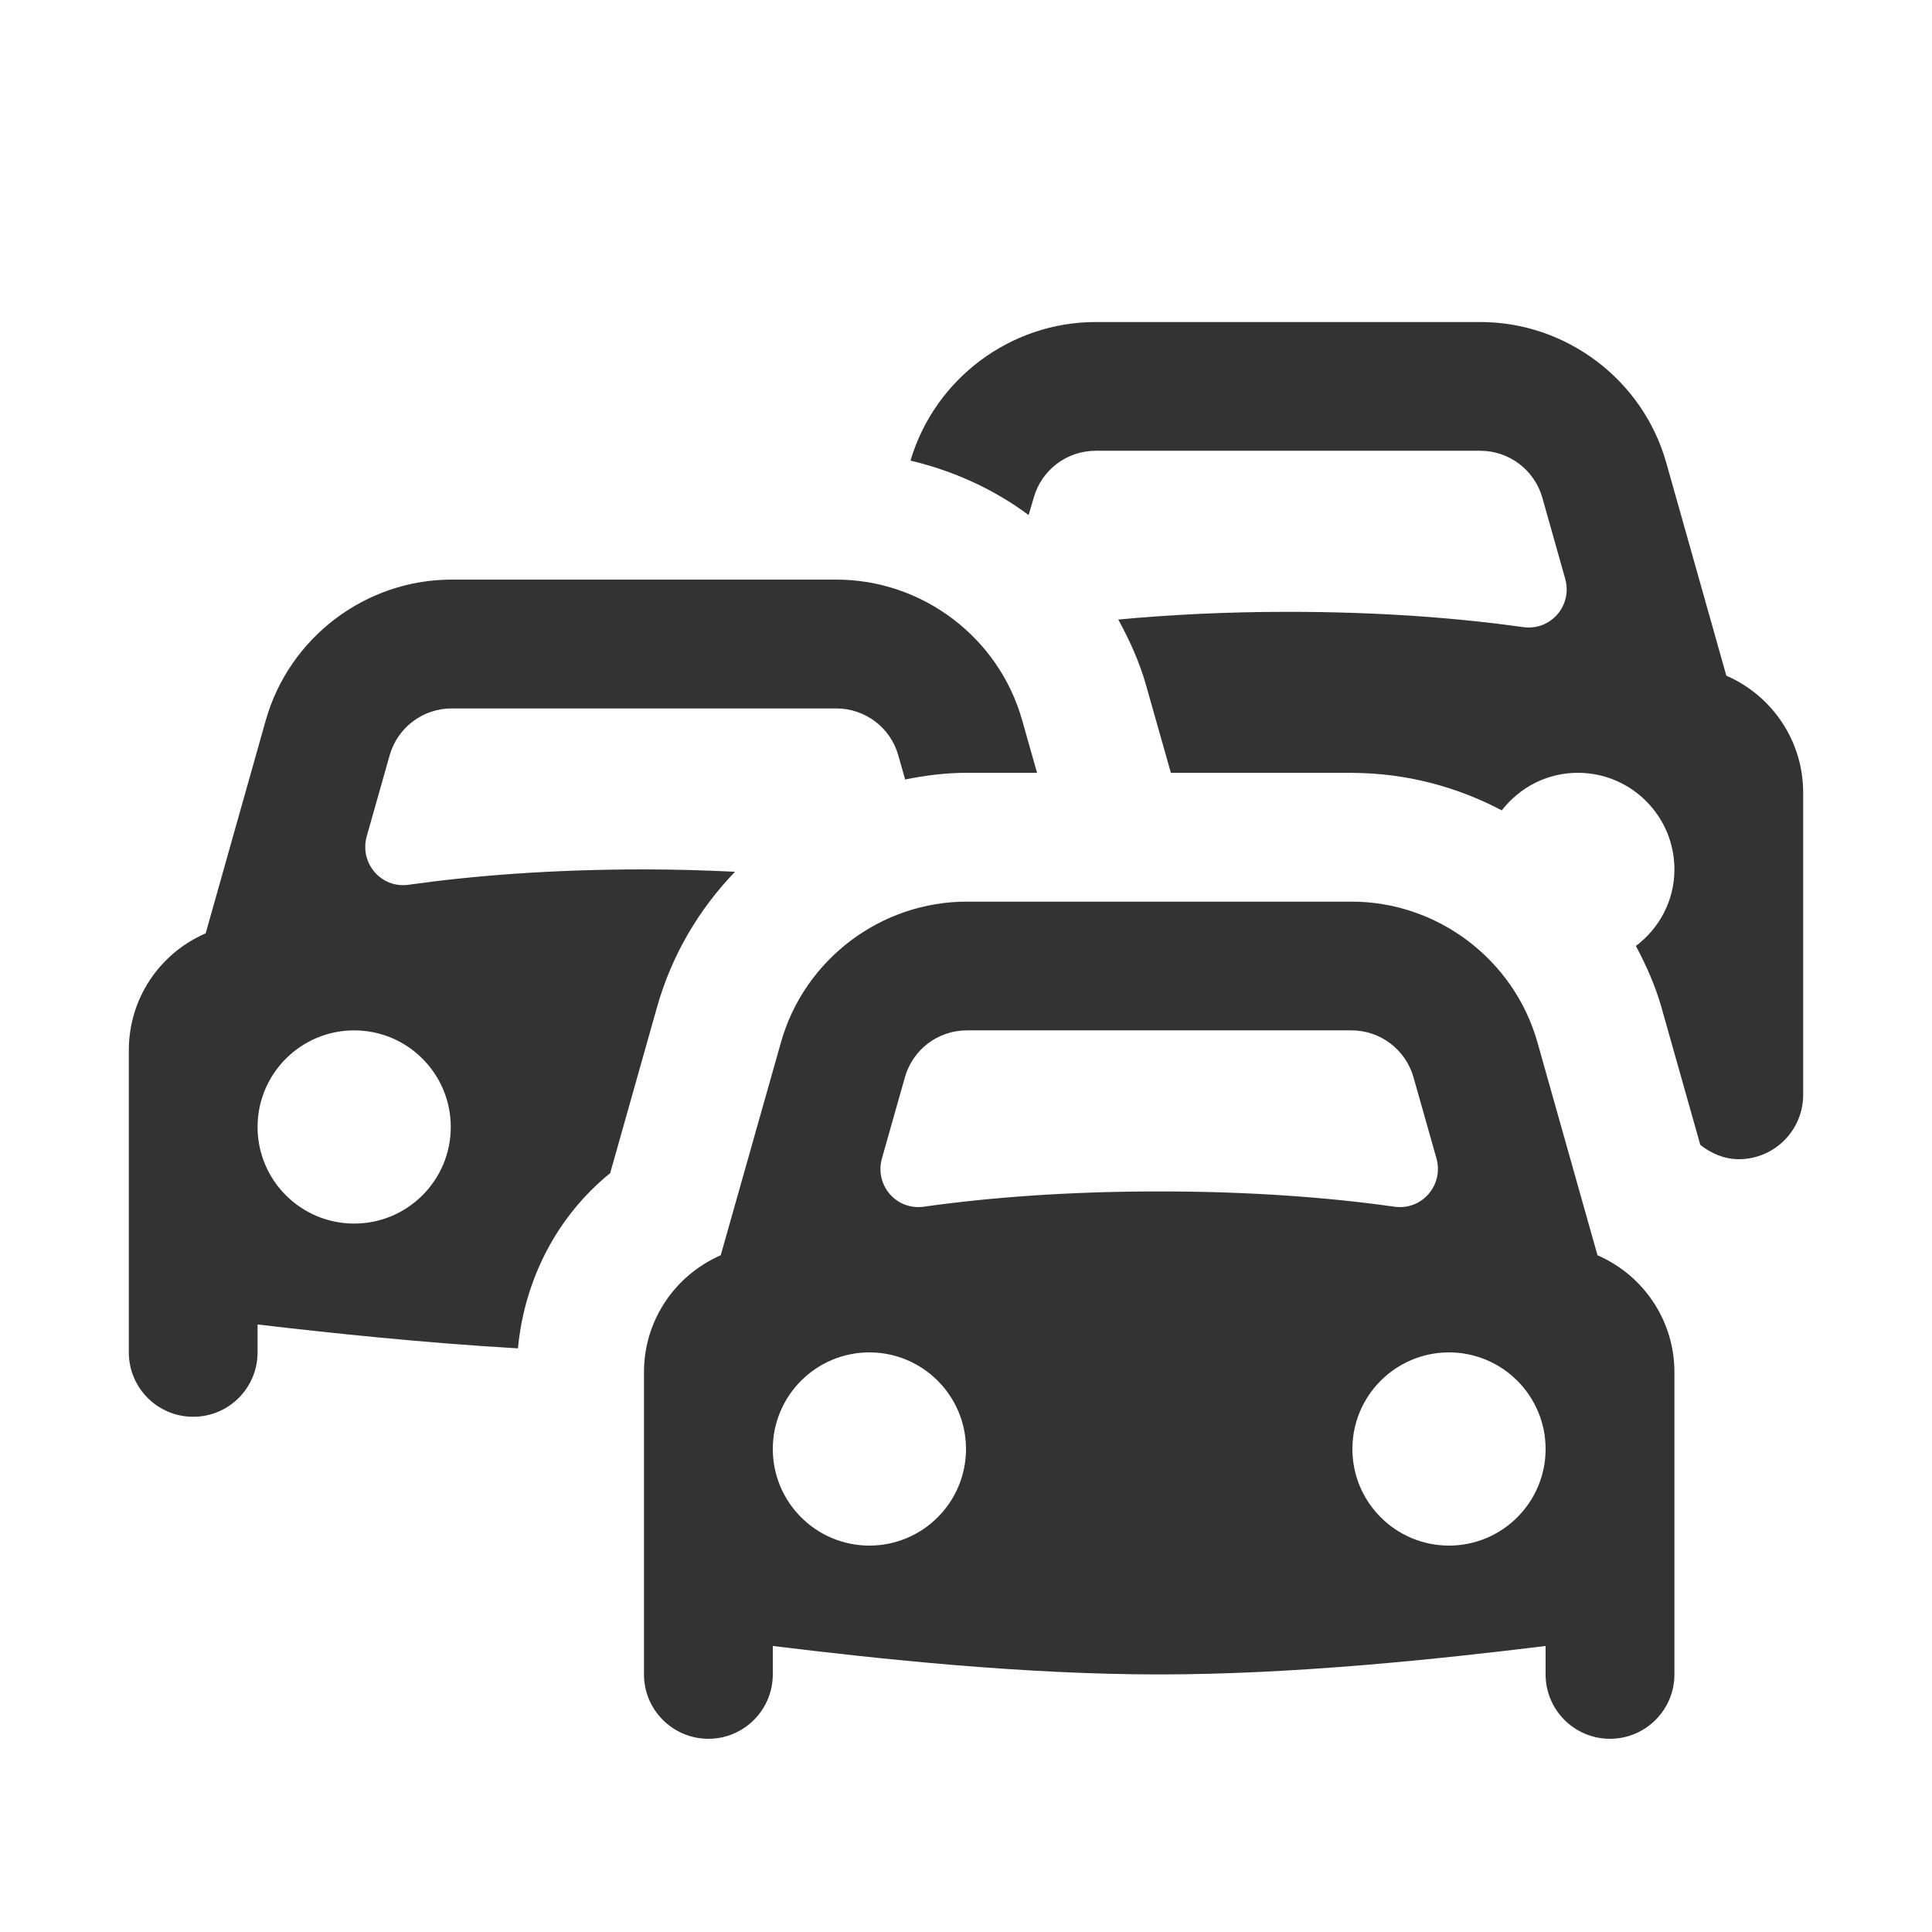 <svg width="22" height="22" viewBox="0 0 22 22" fill="none" xmlns="http://www.w3.org/2000/svg">
<path d="M12.477 3.667C11.505 3.667 10.643 4.315 10.368 5.245C10.858 5.362 11.316 5.569 11.713 5.865L11.771 5.668C11.86 5.351 12.148 5.133 12.477 5.133H16.857C17.184 5.133 17.473 5.351 17.563 5.668L17.823 6.59C17.909 6.894 17.659 7.185 17.346 7.141C16.601 7.037 15.714 6.967 14.667 6.967C13.947 6.967 13.309 7.001 12.734 7.055C12.863 7.291 12.976 7.538 13.051 7.805L13.333 8.8H15.39H15.4C15.402 8.8 15.404 8.801 15.407 8.801C16.011 8.804 16.59 8.958 17.101 9.228C17.302 8.969 17.613 8.8 17.967 8.8C18.574 8.8 19.067 9.293 19.067 9.9C19.067 10.258 18.893 10.572 18.628 10.772C18.746 10.992 18.849 11.223 18.919 11.47L19.362 13.038C19.485 13.133 19.632 13.2 19.8 13.2C20.205 13.2 20.533 12.871 20.533 12.467V11.96V11V9.025C20.533 8.442 20.185 7.924 19.658 7.694L18.974 5.269C18.708 4.326 17.837 3.667 16.857 3.667H12.477ZM5.143 6.6C4.163 6.6 3.293 7.259 3.026 8.203L2.342 10.628C1.814 10.857 1.467 11.375 1.467 11.958V14.893V15.4C1.467 15.805 1.795 16.133 2.2 16.133C2.605 16.133 2.933 15.805 2.933 15.4V15.082C3.765 15.18 4.842 15.293 5.898 15.354C5.972 14.568 6.344 13.848 6.948 13.359L7.481 11.471C7.648 10.877 7.96 10.352 8.37 9.927C8.042 9.911 7.701 9.9 7.333 9.9C6.285 9.9 5.398 9.97 4.652 10.075C4.34 10.119 4.091 9.828 4.176 9.523L4.437 8.601C4.527 8.285 4.815 8.067 5.143 8.067H9.523C9.851 8.067 10.14 8.285 10.229 8.601L10.307 8.876C10.536 8.83 10.77 8.8 11.01 8.8H11.809L11.64 8.203C11.375 7.259 10.504 6.6 9.523 6.6H5.143ZM11.01 10.267C10.029 10.267 9.159 10.926 8.893 11.869L8.207 14.294C7.68 14.524 7.333 15.042 7.333 15.625V18.56V19.067C7.333 19.471 7.662 19.8 8.067 19.8C8.471 19.8 8.8 19.471 8.8 19.067V18.743C10.016 18.892 11.651 19.067 13.2 19.067C14.749 19.067 16.384 18.892 17.6 18.743V19.067C17.6 19.471 17.928 19.8 18.333 19.8C18.738 19.8 19.067 19.471 19.067 19.067V18.56V15.625C19.067 15.042 18.719 14.524 18.191 14.294L17.507 11.869C17.241 10.926 16.37 10.267 15.39 10.267H11.01ZM4.033 11.733C4.64 11.733 5.133 12.226 5.133 12.833C5.133 13.441 4.64 13.933 4.033 13.933C3.426 13.933 2.933 13.441 2.933 12.833C2.933 12.226 3.426 11.733 4.033 11.733ZM11.01 11.733H15.39C15.718 11.733 16.006 11.951 16.096 12.268L16.357 13.19C16.442 13.494 16.192 13.785 15.88 13.741C15.135 13.636 14.248 13.567 13.2 13.567C12.152 13.567 11.264 13.636 10.519 13.741C10.206 13.785 9.957 13.494 10.043 13.19L10.304 12.268C10.393 11.951 10.681 11.733 11.01 11.733ZM9.9 15.4C10.507 15.4 11 15.893 11 16.5C11 17.107 10.507 17.6 9.9 17.6C9.293 17.6 8.8 17.107 8.8 16.5C8.8 15.893 9.293 15.4 9.9 15.4ZM16.5 15.4C17.107 15.4 17.6 15.893 17.6 16.5C17.6 17.107 17.107 17.6 16.5 17.6C15.893 17.6 15.4 17.107 15.4 16.5C15.4 15.893 15.893 15.4 16.5 15.4Z" fill="#333333"/>
</svg>
